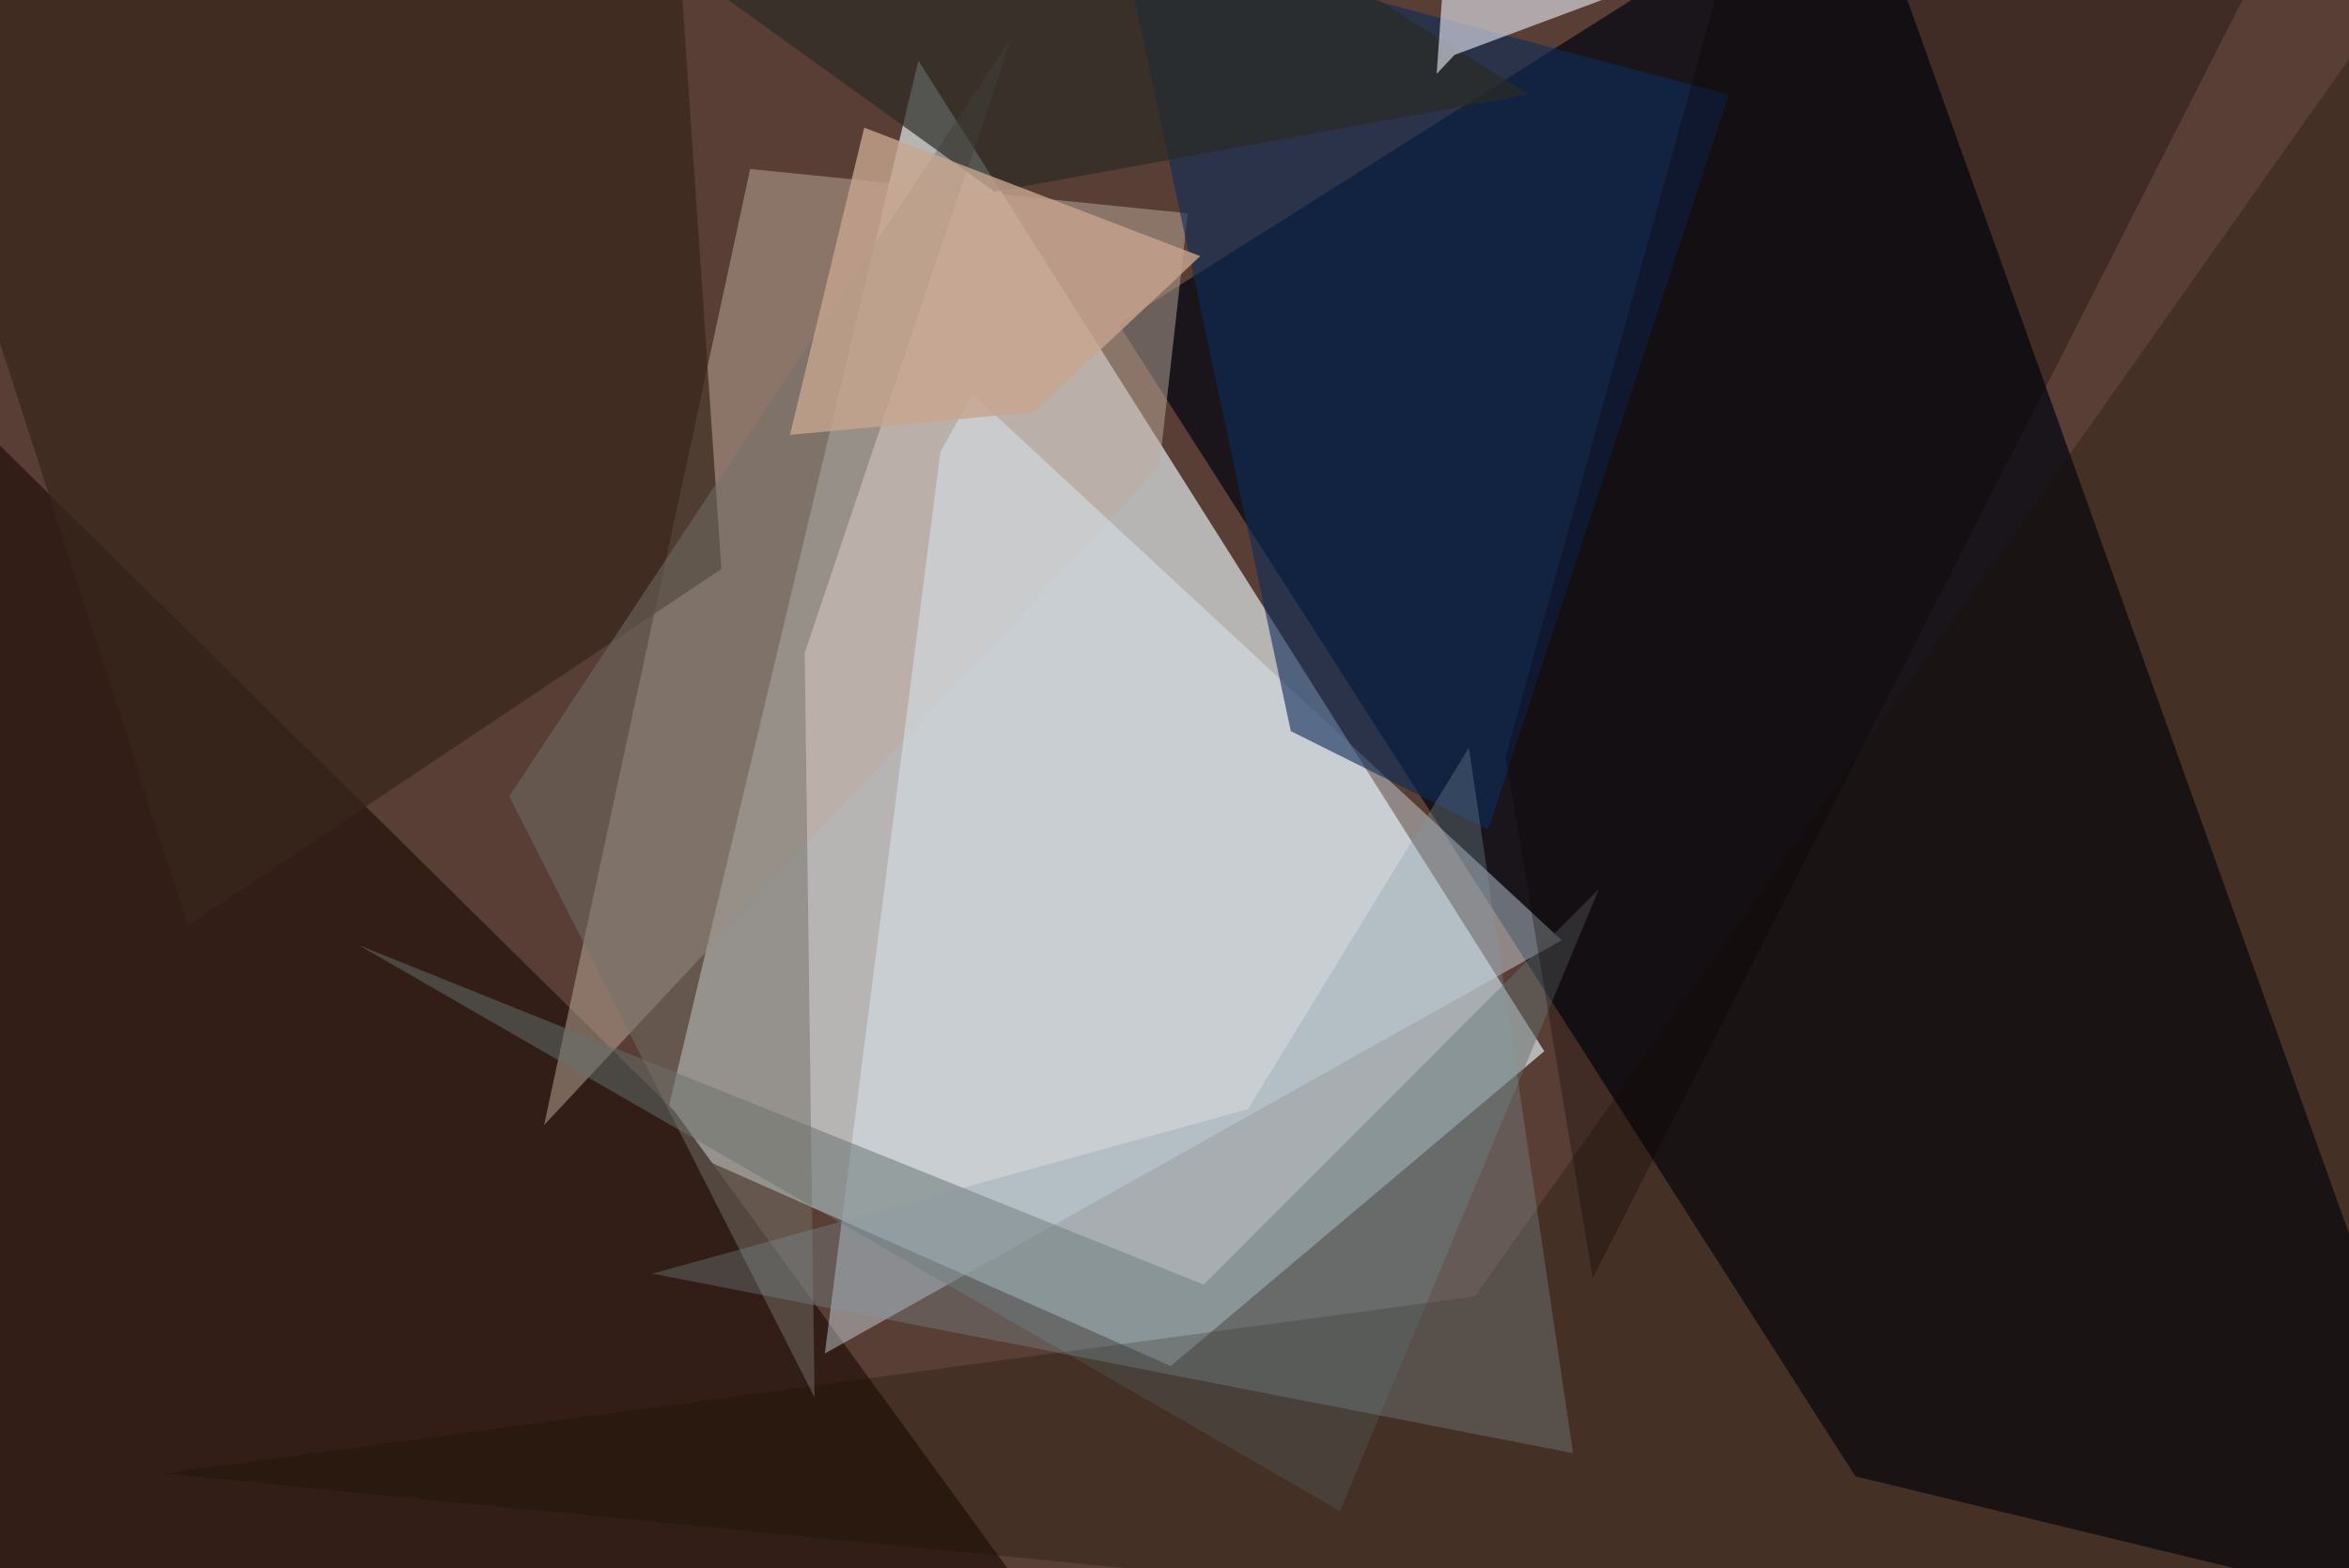 <svg xmlns="http://www.w3.org/2000/svg" viewBox="0 0 620 414"><defs/><filter id="prefix__a"><feGaussianBlur stdDeviation="30"/></filter><rect width="100%" height="100%" fill="#583e34"/><g filter="url(#prefix__a)"><path fill="#dfe8ec" fill-opacity=".7" d="M407.6 277.5L242.4 16l-68 285L309 360.6z"/><path fill="#0b0c16" fill-opacity=".8" d="M657.5 430.4l-167.8-40.7L295.2 85.5 490-37.5z"/><path fill="#321e16" d="M-16 431.6L-28.6 89.4 178 293.3l94.7 130z"/><path fill="#bfad9f" fill-opacity=".5" d="M143.6 297L306 123.2l7.5-66.9L198 44.6z"/><path fill="#e2f2ff" fill-opacity=".4" d="M412.2 248.2L256.7 104l-8.5 15.3-30.5 238z"/><path fill="#0e2c5b" fill-opacity=".6" d="M392.8 219l63.5-194-160.6-42.7 45 210.7z"/><path fill="#38251b" fill-opacity=".7" d="M190.4 150.2L177.8-34.1l-215.3 8.4 87.1 270z"/><path fill="#65706e" fill-opacity=".5" d="M94.7 249.5l223 89.6L422 234.7l-68.3 164.2z"/><path fill="#190f00" fill-opacity=".3" d="M657.5-37.5v486.8L43 389l346.3-46.8z"/><path fill="#747069" fill-opacity=".5" d="M215 368.9l-2.6-196.5L266.9 10 134.4 210.2z"/><path fill="#2b2b26" fill-opacity=".7" d="M140.2-37.5l122.3 88.1 141-25.7-99.6-62.4z"/><path fill="#c7a58e" fill-opacity=".8" d="M228.1 33.7l-19.6 81.1 64.4-6 43.9-41.2z"/><path fill="#ebecf8" fill-opacity=".6" d="M383.9 14.5l139.5-52L383-35l-3.8 54.5z"/><path fill="#849ba3" fill-opacity=".3" d="M172.2 336.2l243 47.4-27.5-186.2-58.3 95.4z"/><path fill="#080200" fill-opacity=".3" d="M463-37.5l-65.6 237.3 23 137.6L592.1-.5z"/></g></svg>